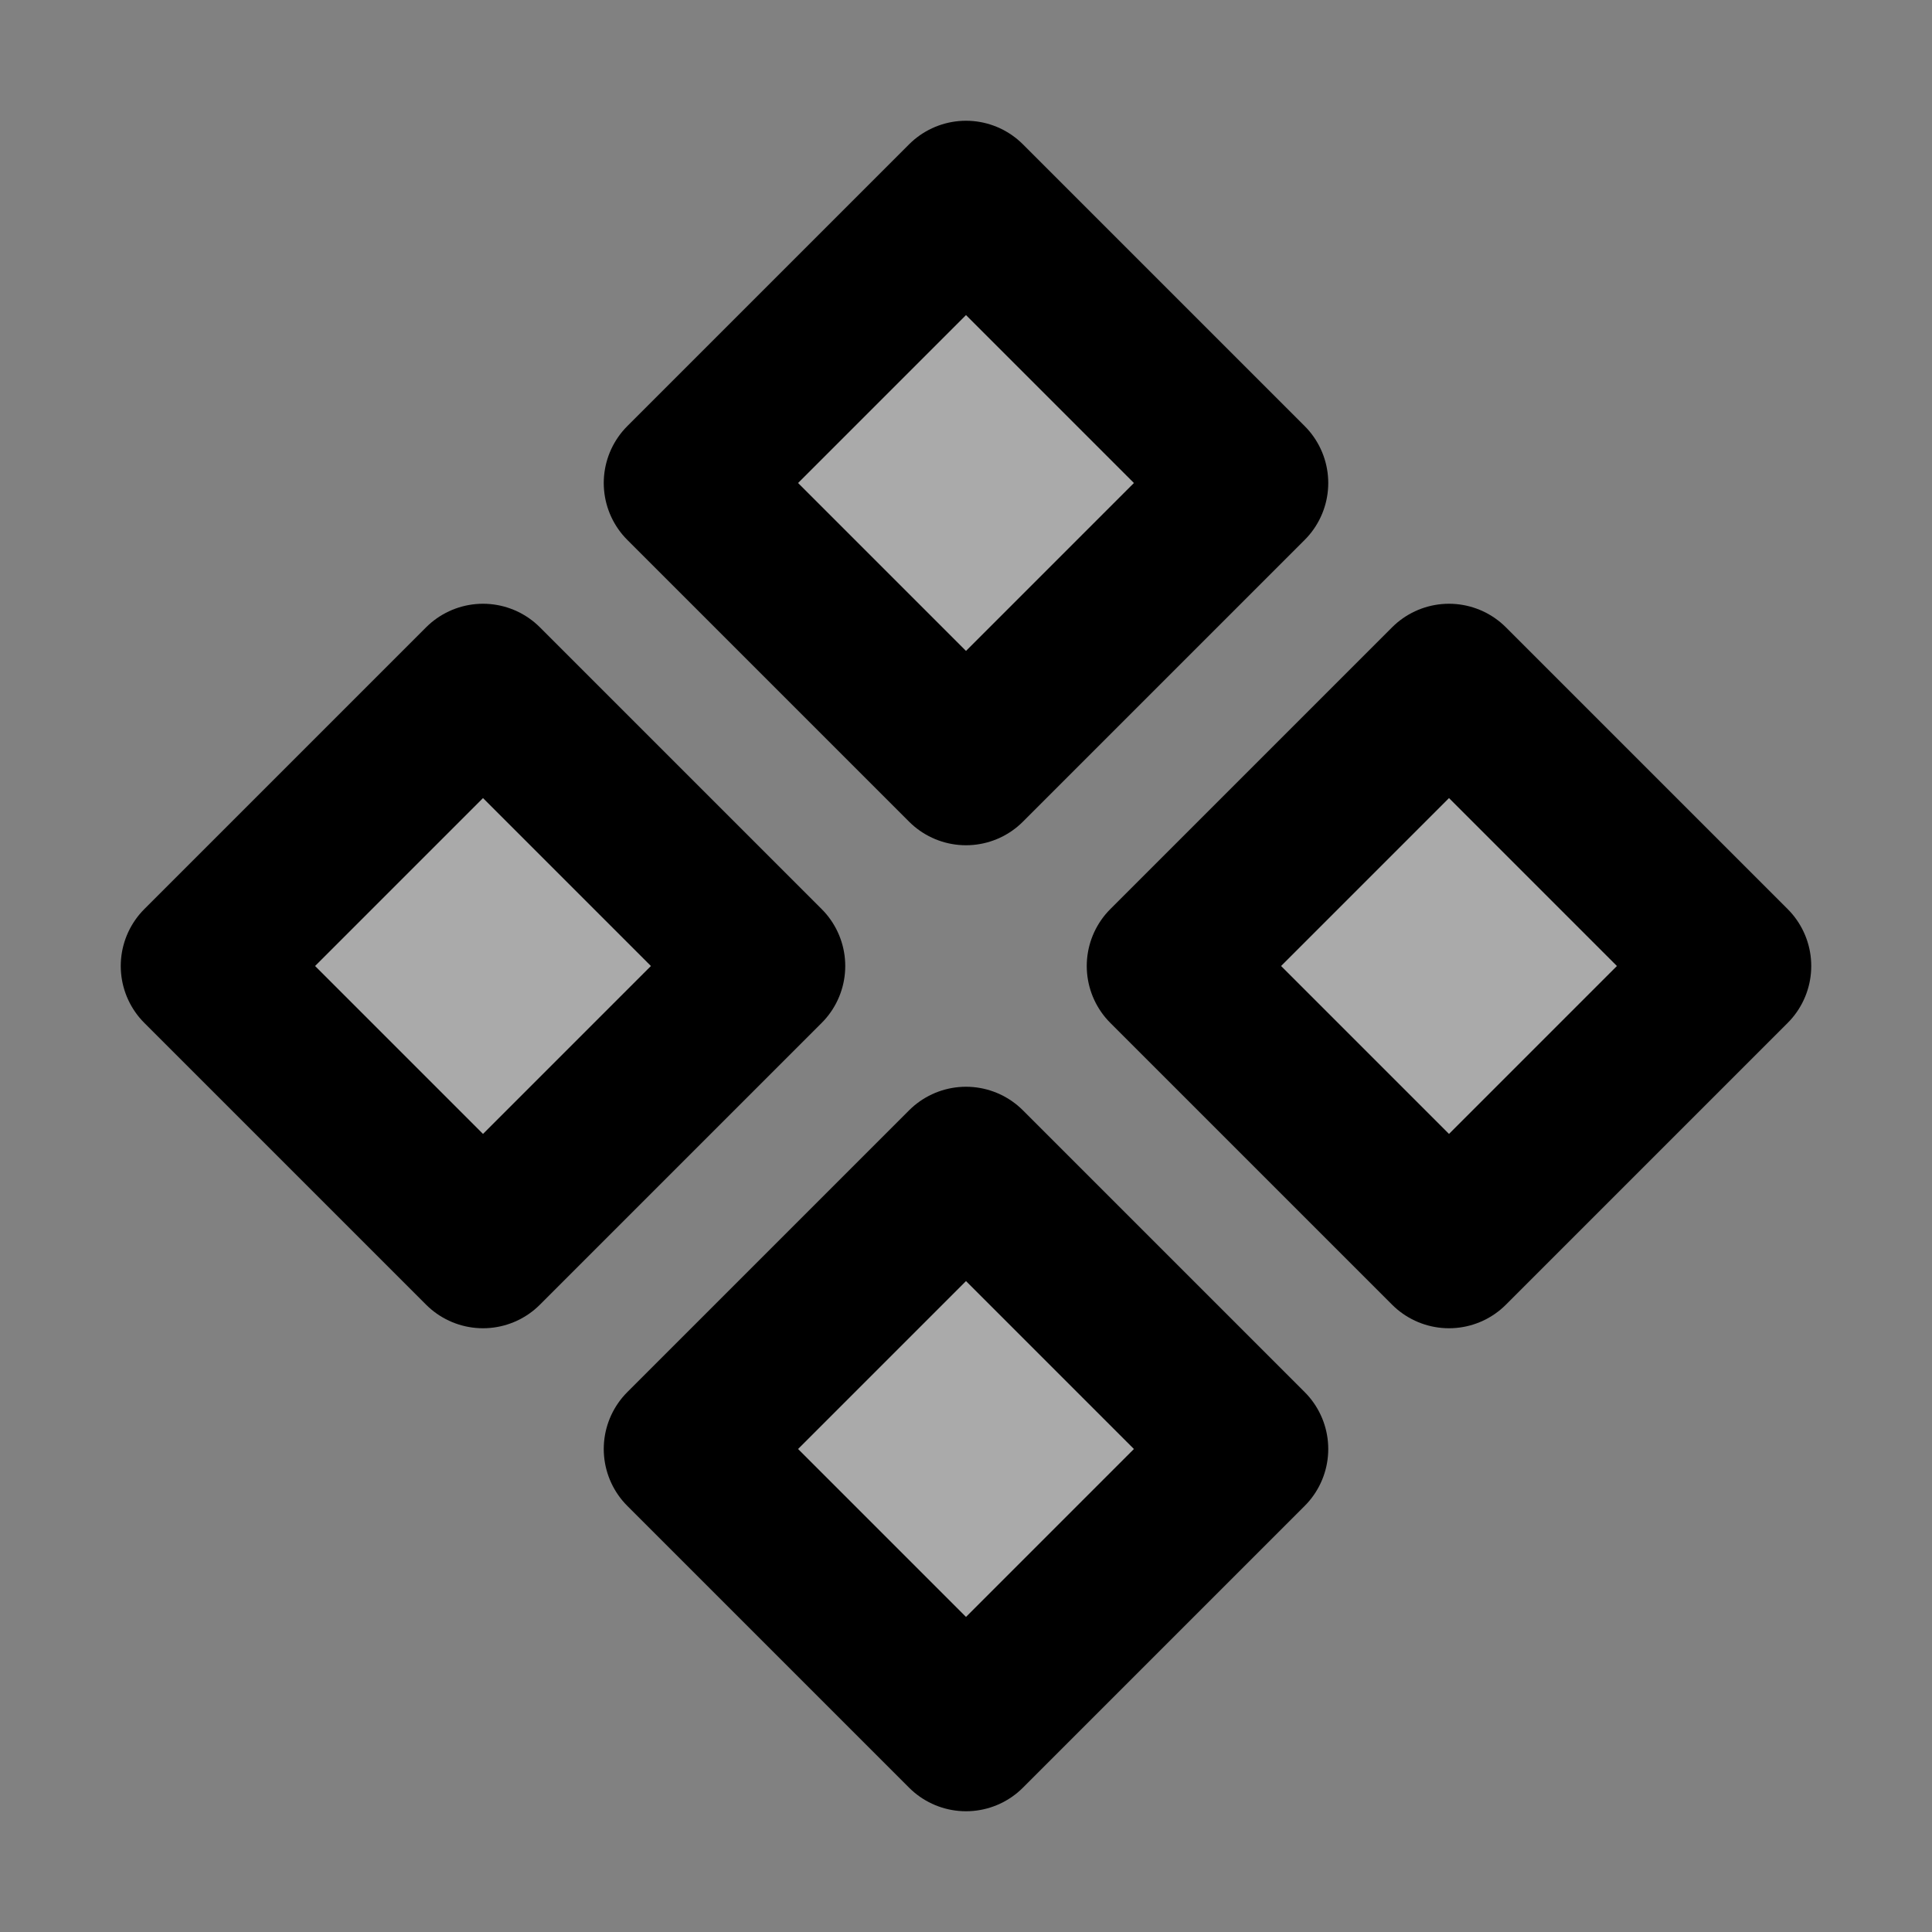 <svg width="48" height="48" viewBox="0 0 48 48" fill="none" xmlns="http://www.w3.org/2000/svg">
<rect x="0" y="0" width="48" height="48" fill="#808080" stroke="none"/>
<rect width="48" height="48" fill="white" fill-opacity="0.01"/>
<path d="M17 12L24 5L31 12L24 19L17 12Z" fill="#aaa" stroke="black" stroke-width="4" stroke-linecap="round" stroke-linejoin="round"/>
<path d="M17 36L24 29L31 36L24 43L17 36Z" fill="#aaa" stroke="black" stroke-width="4" stroke-linecap="round" stroke-linejoin="round"/>
<path d="M29 24L36 17L43 24L36 31L29 24Z" fill="#aaa" stroke="black" stroke-width="4" stroke-linecap="round" stroke-linejoin="round"/>
<path d="M5 24L12 17L19 24L12 31L5 24Z" fill="#aaa" stroke="black" stroke-width="4" stroke-linecap="round" stroke-linejoin="round"/>
</svg>

